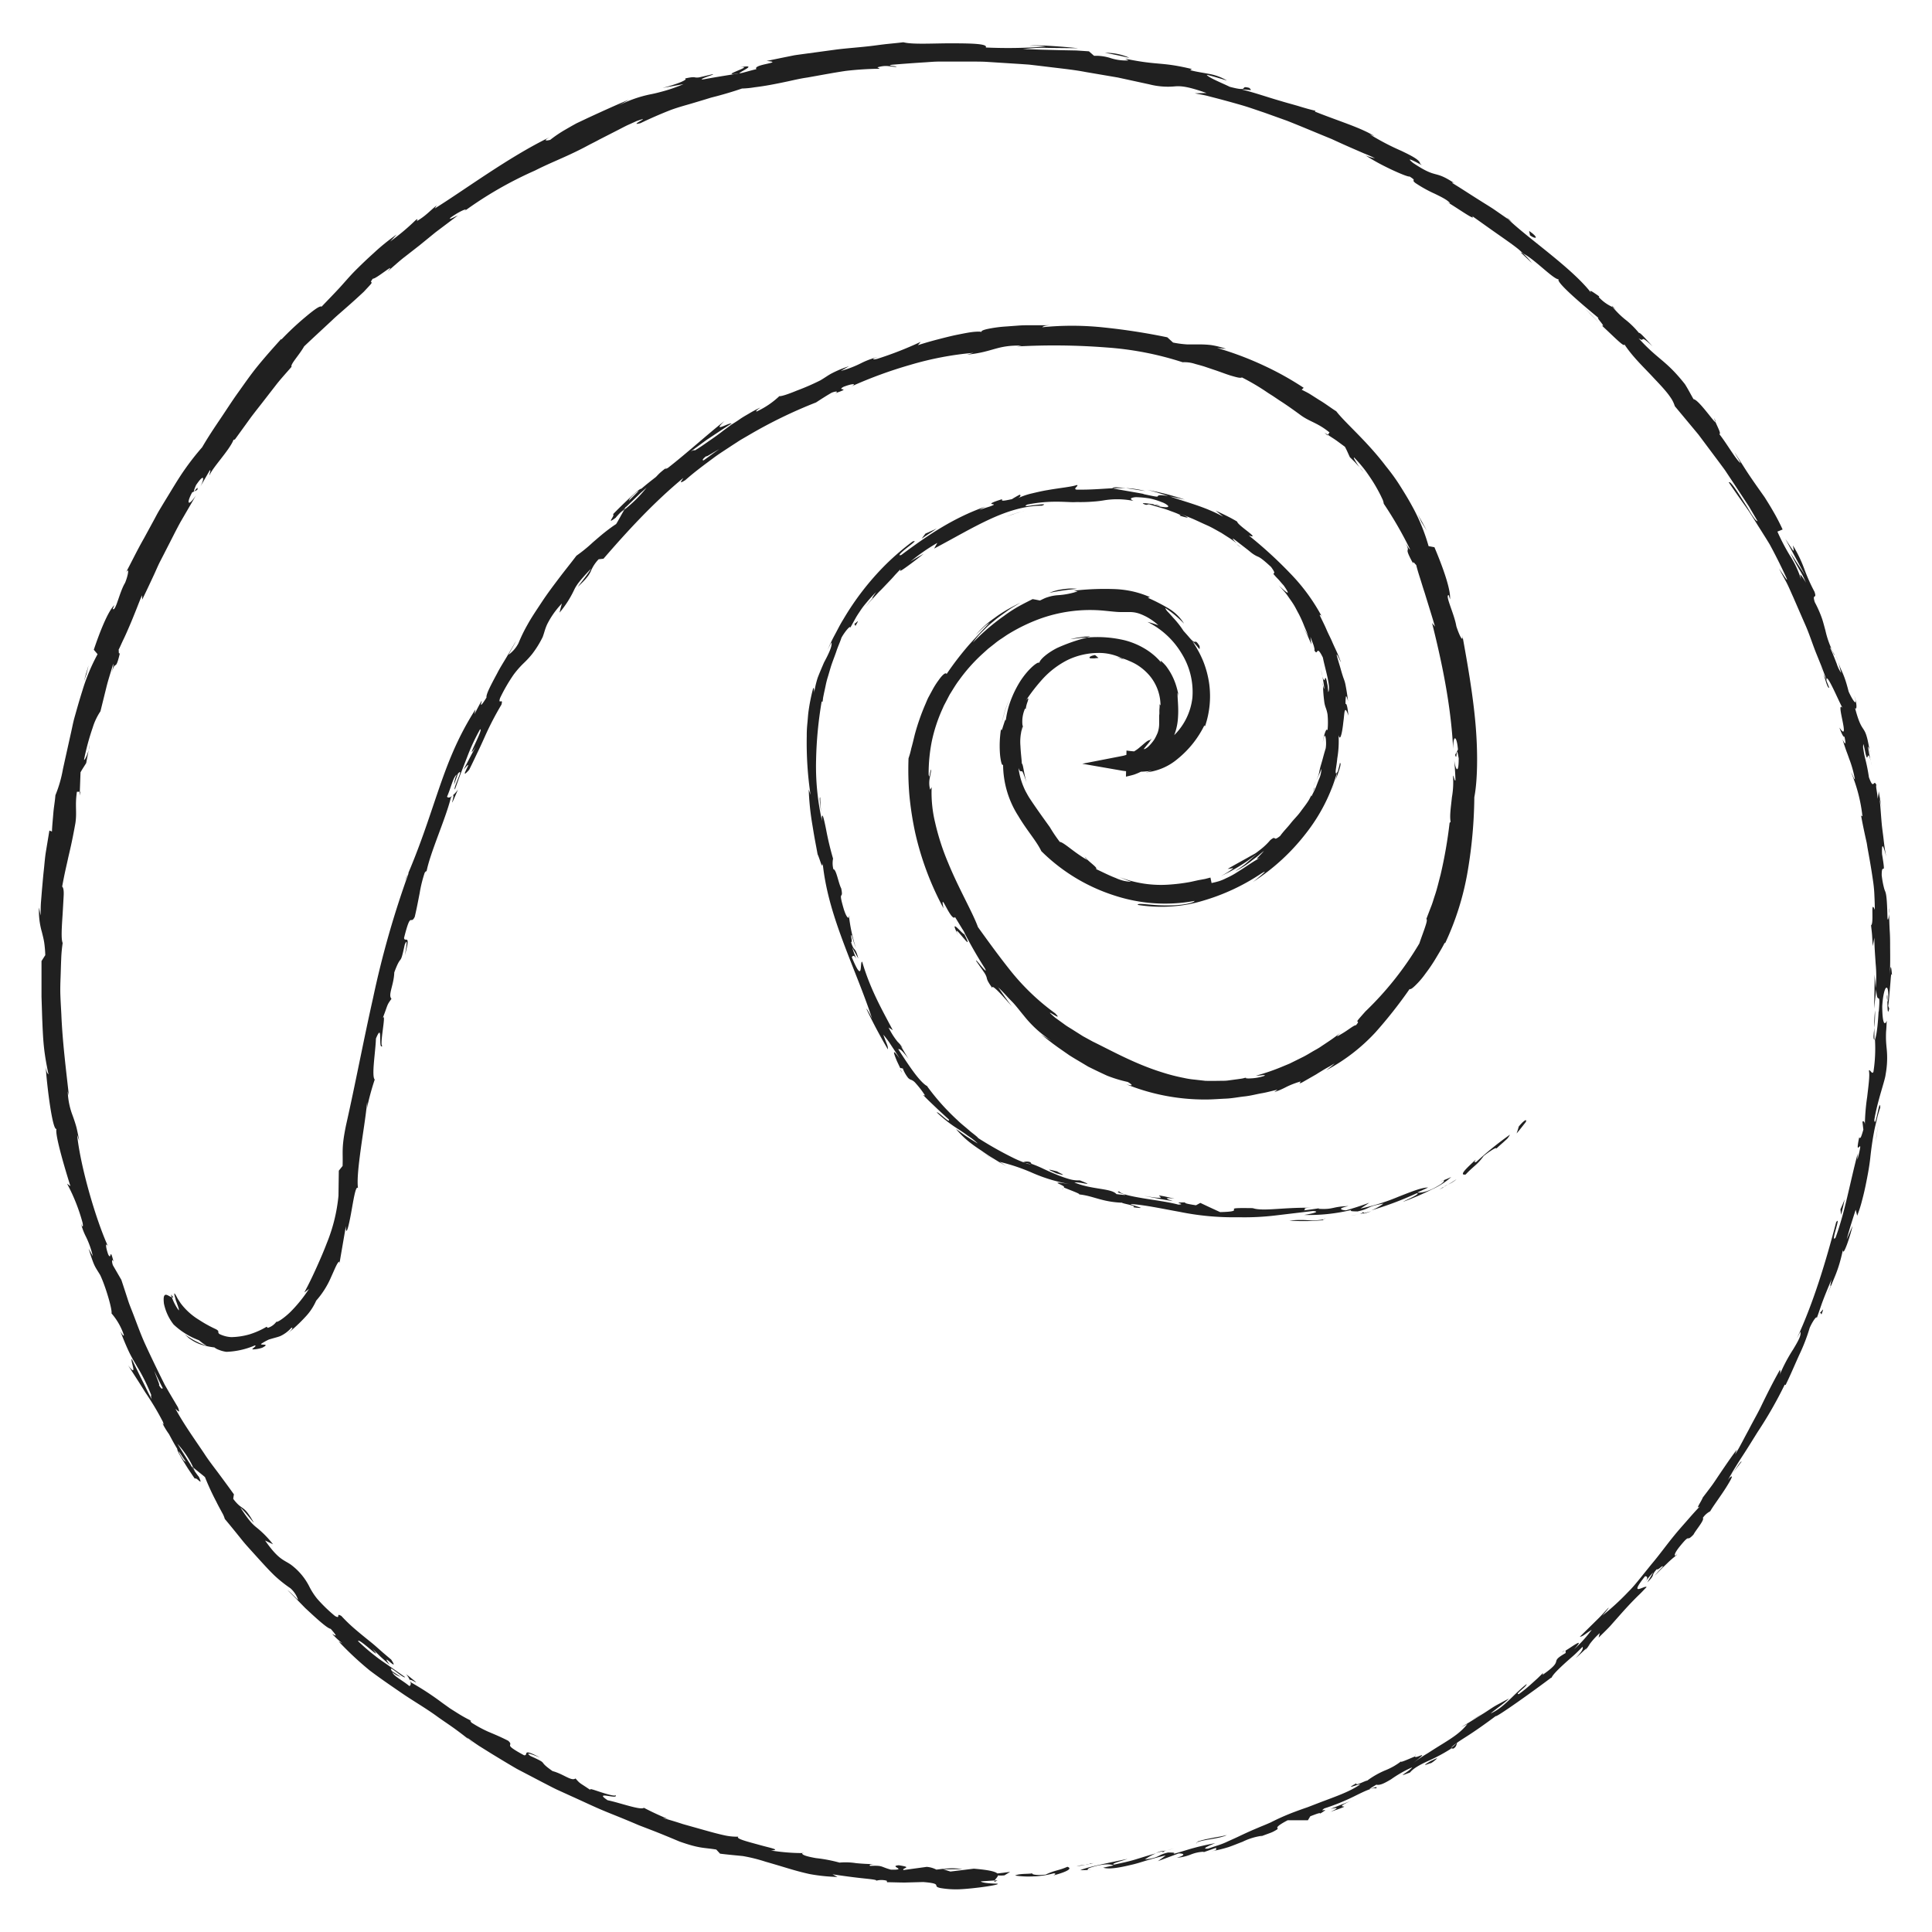 <svg id="Layer_1" data-name="Layer 1" xmlns="http://www.w3.org/2000/svg" viewBox="0 0 512 512"><defs><style>.cls-1{fill:#202020;}</style></defs><path class="cls-1" d="M264.31,496.49c-.79.24-.32.73,1.87.5l1.52-.92Z"/><path class="cls-1" d="M279.19,497c2.55-.68,5.43-1.71,3.68-2.28-2.45,1.07-3.1.81-5.76,2.06-2.19.26-3.86,0-3.51-.35-.77.26-3.43,0-4.58.61a24.11,24.11,0,0,0,4.83.22c.87,0,1.77-.12,2.68-.24s1.84-.35,2.77-.58C280.13,496.55,279.36,496.85,279.19,497Z"/><path class="cls-1" d="M459.32,390.22l-.86,1.12A12.79,12.79,0,0,0,459.32,390.22Z"/><path class="cls-1" d="M500.09,263.72a3.49,3.49,0,0,0,.11,1.51C500.19,264.28,500.17,263.5,500.09,263.72Z"/><path class="cls-1" d="M500.64,240.67c0,.5,0,.92,0,1.37A4.67,4.67,0,0,0,500.64,240.67Z"/><path class="cls-1" d="M459.32,390.22l2.2-2.85C461.43,387,460.33,388.8,459.32,390.22Z"/><path class="cls-1" d="M308.16,490.45a14.15,14.15,0,0,0-1.84.61l1.75-.46A.4.4,0,0,1,308.16,490.45Z"/><path class="cls-1" d="M421.38,435.71l-.81.74a8.88,8.88,0,0,0-.44.87Z"/><path class="cls-1" d="M385.18,463.39c.89-.51.82-1.3,1-1.77a6,6,0,0,1-1.65,1.6C384.58,463.34,384.78,463.4,385.18,463.39Z"/><path class="cls-1" d="M318.66,490.82l-1.21.43Z"/><path class="cls-1" d="M444,412.19a.8.8,0,0,0,.45-.16C444.4,412,444.24,412,444,412.19Z"/><path class="cls-1" d="M212.71,491s0,.08,0,.12C213,491.11,213.05,491.08,212.71,491Z"/><path class="cls-1" d="M264.38,498.34l-.73,0a.79.79,0,0,0-.15.39Z"/><path class="cls-1" d="M495.4,198.7l0,.19C495.74,200,495.59,199.34,495.4,198.7Z"/><path class="cls-1" d="M196.13,17.84c4.4-.52-6.7,2.62-.14,1.6C195.32,19.33,201.53,16.82,196.13,17.84Z"/><path class="cls-1" d="M309.32,490.29l1.79-.39C310.29,490.05,309.74,490.17,309.32,490.29Z"/><path class="cls-1" d="M196,19.44h0l.67-.11Z"/><path class="cls-1" d="M454.28,110.81a3.79,3.79,0,0,0,.35,1C454.67,111.72,454.61,111.49,454.28,110.81Z"/><path class="cls-1" d="M487.08,175.24l-.54-1.71C486.73,174.22,486.91,174.77,487.08,175.24Z"/><path class="cls-1" d="M429,82.92A15,15,0,0,0,427.16,81a2.55,2.55,0,0,0,.23.34A7.52,7.52,0,0,1,429,82.92Z"/><path class="cls-1" d="M399.24,57.59c.14.17.33.36.5.54l1,.7Z"/><path class="cls-1" d="M107.64,443.67a7.35,7.35,0,0,1,1,1.61C108.47,444.51,113,447.91,107.64,443.67Z"/><path class="cls-1" d="M308.26,490.83a2,2,0,0,1,1.06-.54l-1.25.31C308,490.72,308,490.82,308.26,490.83Z"/><path class="cls-1" d="M424,85.76l-4.27-4.33C420.87,82.67,422.42,84.24,424,85.76Z"/><path class="cls-1" d="M23.75,197.39l-.25,1.38A6.34,6.34,0,0,0,23.75,197.39Z"/><path class="cls-1" d="M406,69.72a24.18,24.18,0,0,0-2.36-2.54,4.06,4.06,0,0,0-.66-.3Z"/><path class="cls-1" d="M108.63,445.29s0,0,0,0S108.62,445.28,108.63,445.29Z"/><path class="cls-1" d="M143.08,465.76c-5.1-2.72-2.84-.48-4.19-.59-6.1-3.31-2.42-2.23-4.2-3.84-1.92-1-3.7-1.73-5.35-2.43a32.9,32.9,0,0,1-4.42-2.41c-.12-.26-.61-.65.1-.4a36.38,36.38,0,0,1-3.63-2l-2.08-1.31-2.1-1.5a74.8,74.8,0,0,0-8.18-5.36,2.06,2.06,0,0,1-.4-.62c.39.91.21,1.37-.14,1.52-2-1.63-4.15-2.61-4.53-3.7a5.86,5.86,0,0,0,2.19,1.25l-2.3-1.52c-1.37-2.23,3.1,2.12,3.5,1.61-2.16-1.56-4.56-3.18-6.81-4.77a58.07,58.07,0,0,1-5.63-4.75c-.07-1.2,7.33,6.15,3.75,1.95l2.26,2.22,2.36,2.11c-2.9-4.06,2.92,2.48.39-1.41L101.53,438l-1.71-1.51c-1-.9-1.95-1.63-2.85-2.36s-1.79-1.46-2.84-2.36a41.45,41.45,0,0,1-3.65-3.51c-1.66-1,0,.94-1.7,0a39.88,39.88,0,0,1-4.72-4.57,18,18,0,0,1-2-3.06,16.49,16.49,0,0,0-5-6c-1.9-1.3-3.25-1.29-6.81-6.38l2.1,1a26.41,26.41,0,0,0-4.49-4.55c-.94-.78-1.86-1.65-4.17-5.2,1.22,1,4.09,4.84,3.45,3.8-2.71-4.79-2.78-2.73-5.33-6.08q.07-.59.18-1.2c-1.24-1.74-2.54-3.5-3.87-5.3s-2.76-3.59-4-5.52c-2.57-3.83-5.35-7.69-7.63-11.86.47.34,1.49,1.62.64-.44Q46,371,44.82,369l-1.15-2-1.05-2.1c-1.38-2.81-2.76-5.67-4.08-8.54s-2.35-5.86-3.47-8.72c-.28-.72-.57-1.43-.83-2.14s-.47-1.44-.71-2.15c-.46-1.42-.92-2.82-1.37-4.18l-2.24-3.87c-.35-1-.28-1.91.18-.9-1.1-4.36-.51-.07-1.44-2-.83-2.42-.63-3.35.07-1.88-3.33-7.23-7.43-21.41-8.29-29.77l.55,1.55c-.13-.8-.29-1.51-.42-2.15s-.26-1.22-.41-1.75c-.29-1-.6-1.91-.91-2.76a19.69,19.69,0,0,1-1.3-6.41l.31,1.13c-.78-7-1.71-14.43-2-21.46-.09-1.75-.2-3.48-.26-5.17s0-3.35.06-4.95.09-3.15.16-4.64a37.24,37.24,0,0,1,.39-4.25c-.48-1-.22-4.53,0-7.88.1-1.67.19-3.31.26-4.59s-.05-2.2-.4-2.46c.74-4,1.12-5.4,1.51-7.22s1-4,2-9.59c.45-3-.15-4.6.4-8.32l.77,0,.19-5.16c.45-.82,1-1.63,1.5-2.44l.65-3.45c-.38,1.35-1.05,2.81-1.22,2.55a64.54,64.54,0,0,1,2.29-8.48,16.41,16.41,0,0,1,2.06-4.35l1.56-6.31c.51-2.1,1.21-4.15,1.81-6.24.2.38-.43,2.46-.82,4.14,1.58-6.78,1.19-.91,2.63-7.12-.44.74-.27-.6-.37-.79.39-.7.77-1.67,1.3-2.75s1.07-2.34,1.64-3.66,1.12-2.7,1.67-4.07,1.05-2.73,1.6-3.94l.05,1.14q1.57-3.24,3.16-6.68c.53-1.14,1-2.3,1.6-3.46s1.18-2.29,1.77-3.45c1.2-2.31,2.36-4.69,3.63-7l4.07-7c-2.19,3.2-2.53,2-1-.81l1.35-.67c.62-2-2,2.69-.33-1.25,2.27-3.36,2.26-1.78,1.21.29l2.46-4.25c.37-.11-.16.92-.07,1.34.72-2,5.27-6.64,6.35-9.41l.36-.08,4.18-5.78c1.26-1.69,2.46-3.16,3.57-4.61l3.35-4.32c1.16-1.46,2.48-2.9,3.92-4.56-.41-.6,2-3.06,3.33-5.41,2.35-2.24,4.88-4.55,7.5-7,.64-.62,1.32-1.22,2-1.81l2.09-1.83c1.4-1.23,2.82-2.52,4.24-3.85.93-1,1.48-1.58,1.77-1.92s.32-.47.28-.54-.47,0,.34-1c.73.22,6.65-4.84,3.86-1.88,1.78-1.51,3.18-2.82,4.57-3.88L111.2,65l4.21-3.43,5.92-4.46c-1.21.52-2.47,1.25-2,.64,1.72-1.31,4.19-2.56,4.11-2.13L123,56A101.46,101.46,0,0,1,141.77,45.2c3.27-1.67,6.6-3,9.6-4.42,1.5-.7,2.93-1.41,4.26-2.13s2.63-1.31,3.77-2l-.51.3,4.89-2.5c.82-.42,1.63-.85,2.45-1.25l2.51-1.13c4.77-1.67-2.66,1.52,1,.57,2.67-1.29,5.11-2.34,7.39-3.25s4.5-1.46,6.62-2.1l3.13-.94,1.56-.48,1.59-.41c2.12-.57,4.29-1.21,6.6-2a23.43,23.43,0,0,0,3.35-.33c1.26-.15,2.66-.36,4.14-.63s3.06-.59,4.69-.94,3.32-.76,5.05-1c3.44-.6,7-1.29,10.28-1.77a83.73,83.73,0,0,1,9-.57l-.62-.38c2.57-.72,3.18-.12,5.12-.11-.3-.33-2.88-.23-1.27-.57q4.16-.35,8.4-.62c1.41-.08,2.82-.23,4.24-.22l4.28,0h4.29c1.44,0,2.88,0,4.31.1l8.64.55,2.16.15,2.16.25,4.31.52c2.87.35,5.74.65,8.58,1.2l8.5,1.45,8.37,1.82a19.85,19.85,0,0,0,6.85.52c1.52-.1,3.3,0,8.28,1.77l-3.12.08c1,.2,2.08.39,3.11.62l3.08.8c2.05.54,4.11,1.11,6.16,1.7s4.07,1.33,6.1,2L341.07,32c4,1.58,7.91,3.25,11.83,4.84q2.88,1.34,5.76,2.59l2.88,1.25c1,.4,1.91.8,2.84,1.25a9.75,9.75,0,0,1-2.54-.78c.73.49,1.8,1.13,3,1.8s2.54,1.34,3.8,1.94c2.52,1.19,4.75,2.06,4.89,1.87,2.18,1.36.29.69,1.53,1.71a34.66,34.66,0,0,0,5.18,2.88c1.79.87,3.4,1.67,4,2.46.21.26-.91-.39-1.48-.68,2.06,1,8.8,5.9,7.37,4.12,2.53,1.79,4.93,3.52,7.23,5.12,1.15.81,2.27,1.59,3.34,2.37.53.39,1.05.78,1.55,1.18s.95.84,1.4,1.27c3,1.45,8.05,6.9,9.45,6.84-1.09.59,7.57,7.81,10.62,10.31-1.18-.67,2.18,2.64.75,1.9,3.26,3,6.11,6,6,5,2.3,3.49,5.36,6.28,7.85,9,1.27,1.34,2.47,2.6,3.45,3.82a18.77,18.77,0,0,1,1.28,1.79,8.57,8.57,0,0,1,.8,1.8l6.26,7.52,5.68,7.6c.46.63.93,1.24,1.38,1.88l1.28,1.93,2.54,3.83,2.5,3.8,2.28,3.89c-.3.05-.85-.65-1.53-1.71-.34-.52-.71-1.14-1.09-1.8l-1.27-2c-1.71-2.69-3.37-5.27-3.73-4.74,1.59,2.34,3.05,4.42,4.44,6.36s2.51,3.88,3.72,5.76l1.79,2.85.9,1.47.83,1.55c1.1,2.1,2.23,4.36,3.42,6.92s-1.18-1.28-1.79-2.07l2,3.72c.64,1.24,1.16,2.52,1.73,3.76,1.1,2.52,2.17,5,3.24,7.43s1.86,4.95,2.81,7.35l1.45,3.58c.45,1.19.9,2.38,1.34,3.56a8.24,8.24,0,0,1-.94-1.94c.64,1.88,1.25,4.45,1.67,4.08l-.72-1.81c-.28-3.27,3.91,7.07,4.37,7.32-2.28-2.86,2.23,9.78-.95,5.07.43,1.24,1.09,2.76,1.34,2.39.41,1.9.37,2.54-.51.74.52,1.7.91,2.82,1.22,3.63s.47,1.35.67,1.85a29.35,29.35,0,0,1,1.39,5.1c-.25,0-.61-1.23-1-1.82a42.25,42.25,0,0,1,3,11.66c-.2-.3-.29.36-.54-1.25.39,2.31.83,4.44,1.28,6.5.11.51.22,1,.34,1.53s.17,1,.26,1.53l.54,3c.35,2,.69,4.1,1,6.3a33.71,33.71,0,0,1,.29,3.43c.06,1.19.1,2.42.11,3.71-1.25-3-.14,3.53-1,4.11.09.92.22,1.83.28,2.75l.16,2.76.44-2.23c0,2.43.2,4.71.34,6.91a32.74,32.74,0,0,1,0,6.41l-.12-1.81-.2-1.8c.07,1.51,0,3,0,4.54l-.1,4.55.57-5.13c.27,4.93,1.2-.5.67,6-.06-1.32-.15,4.89-1,7.37v0a40.32,40.32,0,0,1-.41,8.5c-.38.89-.95-.87-1.2-.29.28,1.22-.12,4-.46,6.95a55.69,55.69,0,0,0-.61,7.44c0-1-.48-1.15-.64-.85l.24,2.07c-.63,2.18-.79,2.48-1.1,2.05-1.41,6.62,1.57-1.89-.47,5.91a14.59,14.59,0,0,1,.08-1.66C490.23,313.5,489,321,486.44,328c-1.53,1.81,1.64-6.27.16-4.1-2.7,10.3-6,21.33-10.39,30.73l.91-1.7c.31.92-.67,2.6-1.92,4.68a43,43,0,0,0-3.67,7c.53-1.18.11-1.83.09-1.45-1.74,3.09-3.37,6.31-5.14,10-.92,1.82-2,3.7-3.05,5.75-.55,1-1.12,2.08-1.7,3.18l-.91,1.68c-.32.56-.67,1.12-1,1.7l.45-1.29c-1.28,1.66-2.83,3.93-4.39,6.24-.79,1.15-1.54,2.34-2.34,3.42s-1.57,2.08-2.27,3c-.51,1.28-2.09,3.33-.76,2.36-1.23,1.25-2.36,2.56-3.48,3.84s-2.25,2.54-3.3,3.83c-2.11,2.57-4,5.23-6.1,7.7l-3,3.72c-1,1.23-2,2.46-3.13,3.57a67.36,67.36,0,0,1-6.89,6.32c1-1.06,2.25-2.73,1.43-1.89l-1.78,1.93c-.6.64-1.24,1.24-1.86,1.86l-3.75,3.69c1-.14,1.25-.68,3.18-1.86a35.14,35.14,0,0,1-4.67,5.16c1.61-1.76,1.45-1.92.67-1.5s-2.17,1.42-3.08,1.94c.38-.09,0,.51.22.53-4.88,2.77.05,1.48-6.16,5.81l.12-.5-1.5,1.46-1.54,1.39a39.73,39.73,0,0,1-3.34,2.73c-1.4.23,2.2-2.07,2-2.62-3.37,2.59-5.89,6.19-9.52,7.78,1.39-1.18,3.55-2.65,4.85-3.93-1,.47-1.68.87-2.29,1.19s-1.1.59-1.54.85c-.89.54-1.62,1.07-2.94,1.9l.26-.16c-2,1.25-4.06,2.56-6.13,3.76.56-.25,1.1-.54,1.64-.83-1.72,2.22-4,3.66-6.53,5.24-1.25.77-2.55,1.58-3.9,2.46a39,39,0,0,0-4.24,2.89c5.58-4.34.7-1.11.8-2-1.71.71-4.25,1.85-3.66,1.28a17.49,17.49,0,0,1-4.05,2.34,22.6,22.6,0,0,0-5,2.82c-.3-.13-3.25,1.58-2.83.68-3.85,2.12,1.11-.07.91.37-2.82,1.95-6.64,3.21-10.71,4.77l-3.11,1.2c-1.07.37-2.16.75-3.25,1.16a61.57,61.57,0,0,0-6.58,2.89c-1,.44-1.84.79-2.64,1.11l-2.19.93c-1.34.59-2.46,1.11-3.57,1.64s-2.2,1-3.48,1.59-2.78,1-4.65,1.64c-2.66.31,1.86-1.42,1.86-1.42-2.11.38-3.93.79-5.7,1.27s-3.49,1.07-5.44,1.59c.75-.38-.11-.38-1.37-.39-3.13.73-1.91,1.31-6.15,1.85a15.47,15.47,0,0,1,2.95-1.63c-1.83.5-3.63,1.07-5.46,1.63s-3.71.94-5.64,1.36c-1.09-.25,2.24-1,3.55-1.51-4.31.89-11.2,2.26-12.49,3l2.85-.08c-1.6.21-.9-.46.26-.75,3.66-1.13,5.42-.64,5.67-.44l-2.74.6c1.53.48,4.31,0,7.4-.75,1.55-.33,3.14-.89,4.71-1.34s3.09-.87,4.48-1.15l-2.09,1.51,5.49-2.05c.63,0,1.18.07,1.24.26s-.36.51-1.71.87a11,11,0,0,0,2.31-.38,12.73,12.73,0,0,0,1.36-.45,10.36,10.36,0,0,1,3.25-.74c.39,0,.24.08-.1.21l3.76-1.32c-.69.41.84.54-1.56,1a36.4,36.4,0,0,0,4.72-1.14c1.38-.48,2.6-1,3.68-1.4a16.69,16.69,0,0,1,5.2-1.59l-.55.24c1.16-.43,2-.74,2.71-1s1.1-.51,1.4-.68c.59-.33.6-.45.52-.56s-.61-.4,2.69-2.12h5.35l.63-1.05c1-.37,2.82-1.13,2.6-.7,3.29-2-.72-.05,1.11-1.38a57,57,0,0,0,8.1-3.29c2.61-1.3,4.81-2.34,5.58-2,1.32-1.3-4.41,1.68.11-1,1,.25,2.3-.47,3.93-1.44a32,32,0,0,1,5.56-3.16c-.87,1.26-4.78,3-.55,1.36.92-1.16,2.85-2.17,5-3.14a45.63,45.63,0,0,0,5.89-3.18c-.16-.44,1.54-1.6,3.94-3.12s5.34-3.6,7.88-5.51c-.09.57,10-6.62,14.74-10.21l0,.23c.15-.73,1.42-2,3.06-3.54.82-.76,1.73-1.56,2.65-2.36s1.76-1.68,2.55-2.46c.23.52-.18,1.25-1.83,3,1.06-.91,2.06-1.89,3.09-2.84a21.16,21.16,0,0,1,3.3-3.81l-.3,1.21c1-1,2-1.94,3-3l2.92-3.3c1-1.12,2.05-2.27,3.18-3.44.57-.58,1.15-1.17,1.77-1.76s1.19-1.25,1.83-1.88c-.21-.73-5.08,3-.39-2.89.44,0,1.07.21-.14,1.79a18.94,18.94,0,0,1,2.3-2.8l-1.58,2.65c2.36-2.27.77-1.6,2.54-3.51.34.37,1.55-1.21,1.6-.67a24.56,24.56,0,0,0-2.19,2.44c1-1.07,2.17-2.22,3.2-3.19a27.71,27.71,0,0,1,2.41-2.13c-.38,0-.51-.43.79-2.14,3.48-4.36,1.66-1.11,3.91-3.49.63-1.23,3-3.9,2.47-4.42a5.37,5.37,0,0,1,1.95-1.74c.71-1.28,2.75-4,4.13-6.18s2.27-3.83,1-2.69l-.45.59.24-.41,0,0,0,0c1.15-2.07,2.42-4.11,3.75-6.14s2.6-4.12,3.9-6.19a109.43,109.43,0,0,0,7.18-12.55l.22.12c1.24-2.5,2.44-5.39,3.63-8a48.85,48.85,0,0,0,2.75-7.12c.63-1.52,1.9-3.43,1.9-2.66.73-2,1.08-3.16,1.58-4.49s1.12-2.88,2.34-5.73c-1,4.21.86-1.27-1.19,4.27,2-5.17,2.91-6.23,4.19-12.1,0,2.15,2-3.78,2.56-6.38l-1.56,3.61c.77-2.88,1.58-5.35,2.39-7.87l.39,1.59a31.78,31.78,0,0,0,1.28-4c.36-1.32.66-2.62.93-3.89.52-2.56,1-5,1.26-7.42s.58-4.7,1-6.91c.2-1.12.48-2.2.74-3.28a30.19,30.19,0,0,1,.91-3.18c-.15-3.08-1.29,6.08-1.58,3.29.85-5.16,2.84-10.42,3-12.06a24,24,0,0,0,.26-7c-.08-.87-.17-1.75-.17-2.88,0-.57,0-1.19.07-1.91s.07-1.53.15-2.47c-.34.94-1.16,1.79-1.21-3.81.33-5.21,1.52-6.39,1.62-3.07,0,1.26-.15,1.86-.25,1.8,0,1.7.07,3.94.48,1.87l-.27-.69c.21-1.3.38-3.76.55-5.68s.19-3.3.46-2.45c-.32-4-.5-1.7-.63,1.24.18-3.37.16-6,.13-8.67,0-1.33,0-2.67-.09-4.1s-.14-3-.17-4.71c-.1,1.11-.38,2.14-.44,1-.12-5.09-.33-6.2-.57-6.89a6.57,6.57,0,0,1-.39-1.17,23.91,23.91,0,0,1-.57-3.21c0-3.93,1.23,1.29.09-5.57-.16-4.25.68-1,1.11.66-.32-1.56-.53-3.07-.69-4.53s-.38-2.84-.5-4.15c-.24-2.61-.35-4.92-.58-6.72l.77,3.27c-.48-2-.69-3.58-1-5.22,0,.65-.16,1.32-.25,2-.09-1-.24-1.88-.34-2.53s-.12-1.06,0-1.06c-.81-1.91-.65,1.69-2-2.11a46.79,46.79,0,0,0-1-5,23,23,0,0,1-.45-2.34,2.84,2.84,0,0,1,0-1.44c.25,1,.41,1.74.51,2.28a7.07,7.07,0,0,0,.29,1.06c.14.39.22.21.3,0,.16-.44.34-1,1.13,2.36a45.81,45.81,0,0,1-1-4.85c0-.3.24.23.39.75-1.29-7.81-1.78-3.3-3.85-11.17.34.44.42-.08.36-.86a10.38,10.38,0,0,0-.58-2.44c1,3.14-.23,1.71-1.48-1.06-1.26-5.07-2-5.32-2.77-7.93l.8,3a8.91,8.91,0,0,1-1.18-2.43c-.45-1.15-1-2.59-1.74-4.27.22-.41,1.38,3,1.07,1.74a24.58,24.58,0,0,1-2.34-6.35c-.34-1.19-.63-2.47-1.11-3.71a30.93,30.93,0,0,0-1.7-3.74c-.77-2.51.66-.56-.07-2.75a47.41,47.41,0,0,1-2.71-6.06,35.28,35.28,0,0,0-3-6.21c.32,2,.59,2.21-2-1.71l5.2,9.6-3.87-5.9c.72,1.48,1.57,3,2.34,4.36a23.77,23.77,0,0,1,1.78,3.54,12.76,12.76,0,0,0-1.44-2.14c-.13-.08,0,.38.12,1.19a25.18,25.18,0,0,0-2.86-6.14,55.12,55.12,0,0,1-3.39-6.47l1.38-.56a54.66,54.66,0,0,0-2.6-5c-.46-.8-.93-1.58-1.42-2.36l-.73-1.17-.81-1.15c-1.1-1.55-2.23-3.15-3.41-4.91s-2.36-3.73-3.77-5.84c.54,1,1.13,1.86,1.61,2.85-1.2-.84-3.61-5.13-5.65-7.71.57,0-.44-1.83-1-3.16-.19.35-4.49-6-5.83-6.08-.76-1.32-1.46-2.7-2.29-4-5.11-6.45-7-6.33-12.27-12.15,2,1.38-.18-1.49,3.7,2.13-1.79-1.94-3.33-3.74-3.61-3.54A23,23,0,0,0,431.12,85a22.78,22.78,0,0,1-3.73-3.61,11.19,11.19,0,0,1-3.64-2.59c-.16-.3.17-.17.17-.17s-.95-.68-1.65-1.14-1.19-.68-.42.37c-4.92-6.6-17-14.75-22.11-19.72l-3.68-2.55c-1.27-.86-2.62-1.66-3.92-2.49-2.63-1.64-5.15-3.33-7.38-4.66.36,0,.14-.2,1,.34-6-4.05-4.5-1.07-11.28-5.6-1.65-1.33-.64-.92.51-.36s2.4,1.37,1.36.57c-.06-1-2.3-2.12-5-3.42A66.07,66.07,0,0,1,363,35.6l1.25.49c-3.6-2.27-9.52-4-15.87-6.55,0,0,.37,0,.13-.21-1.16-.26-2.56-.65-4.09-1.12s-3.24-.9-5-1.44c-3.5-1-7.13-2.29-10.35-3.05,2.16,0,3,.54,2-.43-2.86-.77.51,1.23-5.18-.29-1.74-.87-5.71-2.45-6.1-3.18,1.81.42,3.58,1,5.37,1.52a14,14,0,0,0-4.76-1.76c-1.79-.34-3.61-.59-5-1l.46-.29c-8.35-2-8.71-.87-17.69-2.74l.88.47a13.43,13.43,0,0,1-4.56-.57,12.77,12.77,0,0,0-4.55-.66l-1.36-1.19-3.3-.22-4.5-.09-5-.13c-1.66-.06-3.29-.15-4.77-.13a41.75,41.75,0,0,1,7-.33l7.7.08c-3.27-.36-11.15-1-12.88-.65a23.6,23.6,0,0,1,4.29.21,130.1,130.1,0,0,1-15.88.25c.6-1-3.66-1.09-8.67-1.11s-10.74.37-13.17-.28c-1.44.18-2.89.31-4.33.46s-2.88.37-4.33.54c-2.89.34-5.83.54-8.81.89l-9.14,1.24c-.78.11-1.58.21-2.37.34l-2.38.48c-1.6.32-3.22.67-4.88,1,5,.45-3.86.86-2.7,2.18-1.53.35-2.56.68-3.27.85a5.63,5.63,0,0,1-1.21.24c-3.13.53-6.29,1-9.44,1.59-1.14.14-.45-.18.48-.54s2.13-.7,1.94-.83l-3.35.79a3.46,3.46,0,0,1-1.2.11c-.47-.06-.67-.24-2.92.27,1.06.24-2,1.48-5.88,2.49l5.51-1a39.87,39.87,0,0,1-5.21,1.84c-1.34.37-2.36.63-3.4.83a32.75,32.75,0,0,0-8.58,3l2.71-1.54c-2.33.94-6.54,2.83-10.73,4.77l-3.09,1.46c-1,.54-1.92,1.07-2.8,1.58a33.79,33.79,0,0,0-4.2,2.82c-.86.23-2.1.38-.18-.69-10.8,5.23-22.57,14-30.44,18.89l.53-.82c-1.76,1.38-2.83,2.72-5.24,4.14,0-.21.5-.84-.34-.24A58.18,58.18,0,0,1,103.39,64l1.74-1.86A54.75,54.75,0,0,0,99,67.1c-1.77,1.59-3.34,3.1-4.84,4.6s-2.82,3.1-4.27,4.67-3,3.15-4.68,4.91c-.37-.4-2.22,1-4.4,2.84A76.44,76.44,0,0,0,74.55,90V89.8c-2.28,2.52-4.36,4.87-6.26,7.2s-3.51,4.69-5.17,7-3.14,4.65-4.73,7-3.24,4.82-4.82,7.53a70.27,70.27,0,0,0-4.69,6c-1.75,2.49-3.48,5.48-5.37,8.54l-1.4,2.33c-.46.79-.88,1.61-1.32,2.42l-2.63,4.83c-1.81,3.16-3.32,6.33-4.81,9.1,1-1.65.64.65-.2,2.7-1.54,2.54-2.49,7.76-3.27,6.92l.41-1c-1.72,1.68-3.93,7.33-5.43,11.82l1,1.18a50.72,50.72,0,0,0-4,9.57c-.56,1.77-1.1,3.59-1.61,5.41-.25.91-.53,1.82-.75,2.73s-.4,1.83-.6,2.73c-.8,3.6-1.56,7-2.22,10a33.44,33.44,0,0,1-2,6.95c-.1,1.5-.42,3.14-.55,4.8s-.31,3.32-.36,4.8l-.68-.26c-.33,2-.63,3.82-.91,5.51s-.38,3.29-.57,5-.32,3.39-.5,5.34c-.08,1-.16,2-.25,3.1s-.07,2.29-.1,3.57l-.42-2.12A20,20,0,0,0,11.1,247c.22.89.45,1.76.61,2.74a29.47,29.47,0,0,1,.29,3.38L11,254.69c0,2.51,0,5,0,7.55l0,1.89.06,1.89.12,3.77c.11,2.52.19,5,.45,7.53s.71,4.95,1.22,7.39c-.17-.14-.51-.4-.73-2,.27,4.73,1.92,18.24,3,16.29-1,.3,1.91,10.18,3.54,15.33l-.89-.65A48.66,48.66,0,0,1,21.87,324c.31,1.47-.19,1.43-.54-.55a13.42,13.42,0,0,0,.74,2.72,17.45,17.45,0,0,0,.74,1.64,22.88,22.88,0,0,1,1.78,5.09l-1.11-2c1.55,4.93,1.56,4.5,3.07,7,1.41,2.93,3.26,9.22,3,10.16a17,17,0,0,1,3.28,5.75c-.06.47-.64-.48-.92-1,.75,2,1.49,3.77,2.21,5.31s1.54,2.84,2.25,4.09a51,51,0,0,1,3.72,7.51c-.14.22,0,.61.12,1.07-.86-1.49-1.54-3-2.19-4.3S36.78,364,36.31,363c-1-2-1.49-3.1-1.35-2.88-.58.27,1.78,5.32-1,1.73,1.21,1.91,2.9,4.46,4.55,7.15a72.35,72.35,0,0,1,4.68,7.83,3.08,3.08,0,0,1,.16.74l-.34-.46a20.23,20.23,0,0,0,1.77,2.94c.82,1.52,1.33,2.5,2.2,3.92-.06.41.73,1.81,1.7,3.39.5.79,1,1.64,1.54,2.43s1,1.5,1.42,2.08c.45-.58,2.42,2.47,1-.65.21.39-.38-.37-1.42-1.89-.24-.34-.51-.75-.69-1l.16.12c-1-1.53-2.24-3.54-3.67-5.82a24.29,24.29,0,0,1,4.19,6.26c1.13,1,2.44,1.95,3.11,2.56a66.88,66.88,0,0,0,3,6.5c.54,1.11,1.1,2.1,1.52,2.89a7.07,7.07,0,0,1,.73,1.69c1.36,1.62,2.82,3.42,4.29,5.25.72.92,1.51,1.82,2.3,2.69l2.35,2.6c1.55,1.7,3,3.31,4.45,4.67a34.79,34.79,0,0,0,4,3.16A7,7,0,0,1,79,424c-1-.92-2.14-2.14-2.79-2.57.88.83,1.93,1.89,3,3l1.68,1.72,1.75,1.62c2.29,2.1,4.3,3.82,5,3.89,2,2.26,1.26,1.82.75,1.53-.25-.15-.43-.26-.18,0a24.26,24.26,0,0,0,2.51,2.32l-1-.54a84.72,84.72,0,0,0,8.3,7.75c2.84,2.14,5.65,4.05,8.49,6s5.87,3.69,8.93,5.86c1.51,1.12,3.14,2.17,4.8,3.36s3.36,2.5,5.12,3.95a7.94,7.94,0,0,1-1.61-1.45c1,.74,2.1,1.51,3.18,2.23l3.32,2.07c2.23,1.36,4.48,2.73,6.76,4.05l7,3.66c1.18.6,2.34,1.23,3.54,1.8l3.62,1.65c2.42,1.08,4.81,2.22,7.22,3.28s4.88,2,7.29,3c1.21.5,2.4,1,3.61,1.52l3.64,1.4c2.41.94,4.79,1.93,7.14,2.92,5.47,1.93,6.26,1.55,9.75,2.13l1,1.09c2,.26,4.06.43,6.08.64a42.9,42.9,0,0,1,5.91,1.47c1.88.54,3.73,1.09,5.65,1.67s3.92,1.15,6.12,1.63a47.9,47.9,0,0,0,7.36.76l-1.31-.7c1.92.3,5,.73,7.47,1s4.44.44,4.09.7a5.3,5.3,0,0,1,2.8,0l.09.4c1.6,0,3.19.09,4.79.08l4.79-.13c3.68.29,3.39.67,3.51,1.05.06.18.23.37,1.06.54a24.48,24.48,0,0,0,5.05.33c4-.18,11.46-1.25,9.93-1.5-1.62,0-4.14-.21-4.27-.6l3.66-.24c.64-1.17,3.35-2.39-5.54-3.12l-6.19.76-2-.64c1.73.09,3.47,0,5.2,0a16.31,16.31,0,0,0-3.77-.19c-1.1.05-2.1.2-3.15.32a6.57,6.57,0,0,0-2.57-.73l-6.13.84c-.35-.26.34-.42.62-.62s.13-.32-1.88-.65c-2.88.25,2.64,1.27-2.08,1.17-2.92-.8-2-1.15-5.51-1-.46-.34.29-.47,1.68-.47a53.31,53.31,0,0,1-5.45-.26,17.69,17.69,0,0,0-4.35-.14,39.23,39.23,0,0,0-6.24-1.19c-2.16-.38-3.87-.83-3.62-1.33a54,54,0,0,1-8.31-.69c2.69-.17.07-.61-2.95-1.45s-6.53-1.69-5.68-2.21a15.41,15.41,0,0,1-3.91-.41c-1.55-.34-3.31-.82-5.15-1.34L181,483.41c-1.86-.61-3.67-1.17-5.33-1.59a5.57,5.57,0,0,1,1.7.37,73.59,73.59,0,0,1-6.73-3.11c-.8.73-6.4-1.34-9.62-2-4-2.66,3.09,0,2.08-1.37,0,.4-2-.16-3.8-.74s-3.37-1.2-2.78-.56c-3-2.06-2.68-1.58-4-3.1-1.1.82-3.14-1.17-6.08-1.95-4.32-3-.65-1.64-5.86-4C138.4,463.78,143.08,465.76,143.08,465.76ZM46.27,373.44h0l1.39,2.43Zm-5.37-10.1c.6,1.26,1.34,2.83,2.19,4.46,0,.45-.48.21-1-.83C42.54,367.45,41.47,365,40.9,363.34ZM48.68,387c-1.06-1.52-1.27-2.11-1.28-2.41.47.74,1,1.59,1.78,2.7,0,0,.13.11.19.14A2,2,0,0,1,48.68,387Z"/><path class="cls-1" d="M51.21,389.33l.46.61c-.16-.35-.31-.68-.47-1l-.52-.44Z"/><path class="cls-1" d="M458.31,391.53l.15-.19a3.22,3.22,0,0,1-.36.37A2.08,2.08,0,0,1,458.31,391.53Z"/><polygon class="cls-1" points="21.34 209.84 21.16 209.82 21.12 210.83 21.34 209.84"/><path class="cls-1" d="M414.7,437.45a2.59,2.59,0,0,0-.75.4A4.07,4.07,0,0,0,414.7,437.45Z"/><path class="cls-1" d="M393.08,454l-3.31,2C391.22,455.19,392.26,454.56,393.08,454Z"/><path class="cls-1" d="M375.19,464.91a1,1,0,0,0-.21.46l0,0Z"/><path class="cls-1" d="M483.08,178.16c-.09-.27-.19-.53-.28-.76C482.07,175.66,482.55,176.85,483.08,178.16Z"/><path class="cls-1" d="M496.75,275.55c0-1.06-.06-2.1,0-3.2C496.5,274.1,496.36,275.47,496.75,275.55Z"/><path class="cls-1" d="M424.44,86.23h0l-.48-.47Z"/><path class="cls-1" d="M496.92,267.74a30.29,30.29,0,0,0-.2,4.61A44.31,44.31,0,0,0,496.92,267.74Z"/><path class="cls-1" d="M289.81,493.73l-1,.13c0,.05,0,.09-.11.13Z"/><path class="cls-1" d="M288.71,494l-1.1.2A3.74,3.74,0,0,0,288.71,494Z"/><path class="cls-1" d="M285.29,494.62l2.32-.43A8.73,8.73,0,0,0,285.29,494.62Z"/><path class="cls-1" d="M317,488.59l.24-.33A.39.39,0,0,0,317,488.59Z"/><path class="cls-1" d="M325.11,486.3c-1.93.56-5,.8-7.66,1.7l-.2.26C318.41,487.53,323.41,487.3,325.11,486.3Z"/><path class="cls-1" d="M359.25,476.67c-2.18,1-4.42,1.8-6.62,2.7,1.25-.25,2.91-.57-.05.78C361.18,477.28,350.64,480.37,359.25,476.67Z"/><path class="cls-1" d="M379.07,466.73c-3.3,2,.23.32.13.55a8.15,8.15,0,0,0,1.65-1.3C380.88,465.86,380.38,466.14,379.07,466.73Z"/><path class="cls-1" d="M482.28,347.73l.44.6C483.77,345.55,482.5,348.21,482.28,347.73Z"/><path class="cls-1" d="M488.85,317.85c-.35.88-.7,1.77-1.12,2.64l.18,1.45C488.26,320.59,488.6,319.23,488.85,317.85Z"/><polygon class="cls-1" points="497.25 301.26 497.09 302.56 497.81 297.63 497.25 301.26"/><path class="cls-1" d="M405.23,61.21q.13.57.24,1.17C407.1,63.54,408,63.09,405.23,61.21Z"/><path class="cls-1" d="M299.27,15.29A15.3,15.3,0,0,0,292.84,14c1.29.21,2.57.49,3.69.72S298.61,15.23,299.27,15.29Z"/><path class="cls-1" d="M22.93,178.62l.54-2.3c-.42,1.42-.88,2.82-1.21,4.27C22.48,179.93,22.67,179.26,22.93,178.62Z"/><path class="cls-1" d="M404.35,297.35c.39-.82-.27-.74-1.85,1.17-.18.62-.36,1.26-.59,1.86C402.77,299.41,403.54,298.36,404.35,297.35Z"/><path class="cls-1" d="M391.07,307.33c-2.11,2-4.68,4.24-2.66,3.93,1-1.08,1.72-1.67,2.41-2.3a14,14,0,0,0,2.35-2.59,23.23,23.23,0,0,1,2.46-1.75c.62-.37,1-.47.94-.22.28-.34,1-.95,1.78-1.64.38-.34.76-.69,1.09-1a5.15,5.15,0,0,0,.71-1.06,88,88,0,0,0-8.92,7.22C390.37,308.24,391,307.57,391.07,307.33Z"/><path class="cls-1" d="M217.59,215.21l.11,1.52C217.69,216.31,217.65,215.79,217.59,215.21Z"/><path class="cls-1" d="M307.34,134a4,4,0,0,0-1.6-.21C306.74,134,307.56,134.13,307.34,134Z"/><path class="cls-1" d="M328.82,145.05l-1.12-.89A5.45,5.45,0,0,0,328.82,145.05Z"/><path class="cls-1" d="M217.59,215.21c-.07-1.3-.21-2.59-.23-3.89-.14-.12-.16.38-.09,1.15Z"/><path class="cls-1" d="M361.3,321.64a12.94,12.94,0,0,0,2.09-.66c-.66.2-1.31.36-2,.51A.63.63,0,0,1,361.3,321.64Z"/><path class="cls-1" d="M237.87,276c.19.34.37.69.58,1a8,8,0,0,0,.79.67C238.78,277.1,238.3,276.55,237.87,276Z"/><path class="cls-1" d="M273.06,308a2.61,2.61,0,0,0-2.15.12,7.13,7.13,0,0,1,2.41.53C273.39,308.49,273.32,308.29,273.06,308Z"/><path class="cls-1" d="M349.78,320.39l1.38-.23Z"/><path class="cls-1" d="M225,243.25a1,1,0,0,0,.11-.5C225,242.77,225,243,225,243.25Z"/><path class="cls-1" d="M90.11,334.5c0-.06-.08,0-.12,0C90,334.77,90,334.88,90.11,334.5Z"/><path class="cls-1" d="M45.27,343.05l.26.74a.71.71,0,0,0,.42,0Z"/><path class="cls-1" d="M350.55,181.69c0-.08,0-.11,0-.19C350.24,180.41,350.37,181,350.55,181.69Z"/><path class="cls-1" d="M253.91,247.79c-2.1-4.43,5,6.24,1.6-.3C255.61,248.26,251.09,242.38,253.91,247.79Z"/><path class="cls-1" d="M360,321.8c-.67.15-1.36.25-2.05.36A17.68,17.68,0,0,0,360,321.8Z"/><path class="cls-1" d="M255.51,247.49h0l-.35-.67Z"/><path class="cls-1" d="M287.43,227a4.39,4.39,0,0,0,.67.82C288.11,227.76,288,227.56,287.43,227Z"/><path class="cls-1" d="M348.78,206.85l-.82,1.68C348.31,207.88,348.57,207.33,348.78,206.85Z"/><path class="cls-1" d="M270.58,194.81c.22-1,.31-1.3.52-2.64a3.76,3.76,0,0,0-.17.39A10.15,10.15,0,0,1,270.58,194.81Z"/><path class="cls-1" d="M297.83,174.83c-.17-.12-.41-.24-.62-.37a9.36,9.36,0,0,0-1.19-.28A12.57,12.57,0,0,1,297.83,174.83Z"/><path class="cls-1" d="M121.37,209.24a8.4,8.4,0,0,1-1.36,1.54C120.74,210.38,118.43,216.14,121.37,209.24Z"/><path class="cls-1" d="M361.2,321.26a2.43,2.43,0,0,1-1.21.54l1.42-.31C361.51,321.36,361.52,321.26,361.2,321.26Z"/><path class="cls-1" d="M265.37,192.21a35.6,35.6,0,0,1,2.25-7.18A30.65,30.65,0,0,0,265.37,192.21Z"/><path class="cls-1" d="M361.35,125l-1-1.1A7,7,0,0,0,361.35,125Z"/><path class="cls-1" d="M283.66,169.4c1.41-.19,2.87-.38,4.38-.49a6.41,6.41,0,0,0,.87-.28l-1.32.07c-.44.05-.87.12-1.31.18A21.3,21.3,0,0,0,283.66,169.4Z"/><path class="cls-1" d="M120,210.79h0Z"/><path class="cls-1" d="M107.29,253.14c1.73-6.15-.07-3.14-.21-4.59,1.87-7.43,1.65-3.21,2.83-5.57.55-2.32.93-4.4,1.31-6.33a34.66,34.66,0,0,1,1.34-5.4c.23-.2.51-.83.42,0,.88-5,5.07-14.07,6.5-19.83a2.35,2.35,0,0,1,.52-.62c-.8.69-1.3.65-1.53.34,1.14-2.65,1.6-5.15,2.59-5.9a7.25,7.25,0,0,0-.72,2.68l1-2.87c1.89-2.13-1.38,3.89-.78,4.15.51-1.38,1-2.82,1.56-4.26s1.13-2.89,1.67-4.29a54.12,54.12,0,0,1,3.42-7.35c.59-.23-.53,2.15-1.38,4s-1.37,3.07.28.54c-1.13,2-2.17,4.09-3.27,6.15,3.47-4.25-1.86,3.78,1.5,0,1-2,1.76-3.65,2.41-5s1.18-2.53,1.7-3.69a79.8,79.8,0,0,1,4.43-8.55c.59-2-1,.24-.35-1.77a44.31,44.31,0,0,1,3.62-6.24,24.51,24.51,0,0,1,2.64-3,23.82,23.82,0,0,0,2.26-2.45,26.41,26.41,0,0,0,2.77-4.48c.44-1.18.6-2.11,1.2-3.4a22.56,22.56,0,0,1,3.89-5.48c-.23.8-.44,1.6-.62,2.42a27.54,27.54,0,0,0,3.8-5.89c.57-1.22,1.31-2.39,4.52-5.73-.77,1.5-4.21,5.52-3.26,4.57,2.21-2.05,2.78-3,3.17-3.78a9.92,9.92,0,0,1,2.13-3.31l1.28-.14c6.12-7.08,13.12-14.76,21.15-21.4-.29.56-1.51,1.87.55.56,2.44-2.18,5.17-4.17,7.92-6.21,1.39-1,2.86-1.92,4.3-2.88l2.17-1.41c.74-.45,1.49-.87,2.24-1.31a125.78,125.78,0,0,1,18-8.77c1.35-.88,2.71-1.76,4.12-2.57,1-.41,2-.47,1,.12,4.64-1.58.06-.53,2.14-1.68,2.6-1,3.62-.86,2-.07a116.06,116.06,0,0,1,15.72-5.76A84.71,84.71,0,0,1,258,93.5l-1.72.49c7.05-.73,7.8-2.56,14.47-2.4l-1.26.23a178,178,0,0,1,23.56.25A84.2,84.2,0,0,1,313.41,96a8.93,8.93,0,0,1,3.33.45c.74.2,1.57.42,2.41.68l2.58.87c1.73.57,3.38,1.24,4.72,1.62s2.3.65,2.67.4a59.13,59.13,0,0,1,6.87,4.07l1.38.88,1.74,1.17c1.37.87,3.13,2.08,5.57,3.87s4.48,2,7.65,4.59l-.44.64c.76.51,1.56,1,2.3,1.52l2.23,1.64c.49.88.88,1.85,1.31,2.76l1.34,1.32,1.27,1.4a17.28,17.28,0,0,1-1.19-1.79c-.31-.5-.46-.86-.3-.85a36.57,36.57,0,0,1,3.1,3.62c.95,1.33,1.86,2.68,2.59,3.94s1.31,2.38,1.69,3.22a4.15,4.15,0,0,1,.48,1.47,101.38,101.38,0,0,1,7,12.15c-.42-.16-1.47-2.28-2.46-3.86,2,3.22,1.89,3.64,1.81,3.95s-.22.58,1.44,3.61c-.2-.91.62.29.81.38.2.85.52,1.95.92,3.19s.82,2.68,1.31,4.15c.92,3,1.94,6.24,2.75,9l-.78-.95c2.55,10.16,5,21.63,5.59,33.38,0-4.22,1-3.34,1.27.14l-.74,1.41c.58,2.22.16-3.63.94.95,0,4.43-.86,3-1.18.46.14,1.78.28,3.56.32,5.34-.25.31-.36-.94-.66-1.27a22.83,22.83,0,0,1-.28,5.78c-.24,2.4-.65,4.88-.34,6.49l-.27.27a121.3,121.3,0,0,1-2.39,13.74c-.51,1.9-.92,3.76-1.57,5.65-.32.95-.58,1.94-1,2.94l-1.2,3.13c.3.23,0,1.16-.41,2.39s-1,2.75-1.45,4.12a85.17,85.17,0,0,1-14.28,18c-1.95,2.19-2.23,2.53-2.14,2.67s.49,0-.38,1c-.4-.12-2.1,1.28-3.49,2.1s-2.21,1.37-.63-.1c-1.94,1.57-3.67,2.64-5.21,3.68-.76.53-1.55.91-2.3,1.36s-1.48.89-2.25,1.29l-2.44,1.21-1.32.65-1.45.6a57.17,57.17,0,0,1-7.42,2.58,14.91,14.91,0,0,0,1.88-.15c.47,0,.67,0,.31.21a12.62,12.62,0,0,1-3.39.64c-1,.08-1.65,0-1.51-.15l.58-.18-1.3.34c-.44.09-.89.14-1.35.21l-2.76.37c-.94.1-1.9.05-2.86.08s-1.93,0-2.91,0l-2.92-.33a22.17,22.17,0,0,1-2.92-.46,49.09,49.09,0,0,1-5.7-1.47c-7.46-2.31-13.89-6-19-8.45l.58.28L287,274.61l-2.5-1.58c-.82-.54-1.69-1-2.48-1.61l-2.42-1.75c-4.14-3.54,2.84,1.71,0-1.15a61.11,61.11,0,0,1-11.71-11.16c-3-3.76-5.63-7.37-8.72-11.67-1.42-3.93-5.09-10.15-7.93-17.1A63.29,63.29,0,0,1,247.82,218a33.75,33.75,0,0,1-.92-9.38l-.4.64a6.59,6.59,0,0,1-.13-2.94c.12-.75.3-1.39.42-2.39-.41.26-.45,3-.69,1.25a43.65,43.65,0,0,1,.84-8.74A41.34,41.34,0,0,1,249.7,188l.44-1,.53-1c.35-.66.68-1.33,1.05-2,.81-1.27,1.55-2.58,2.47-3.78a44.74,44.74,0,0,1,6-6.78l1.68-1.52,1.77-1.39a18.14,18.14,0,0,1,1.83-1.33c.63-.41,1.23-.86,1.88-1.24a46.78,46.78,0,0,1,8-3.89,39.19,39.19,0,0,1,17.16-2.24c2.06.2,3.36.36,4.37.37s1.71,0,2.47,0a7.76,7.76,0,0,1,2.83.51,14.79,14.79,0,0,1,4.8,3,21.85,21.85,0,0,0-2.89-.89,21.71,21.71,0,0,1,9,8.28A19.34,19.34,0,0,1,316,184.88a16.53,16.53,0,0,1-5.28,10.38,16,16,0,0,1-10.43,4.52,9.35,9.35,0,0,0,1-.28,4.52,4.52,0,0,1,1.35-.28,31.64,31.64,0,0,1-4.11-.32l-.14,6.92c.68-.15,1.37-.32,2.05-.51a15.51,15.51,0,0,0,1.92-.8,10.53,10.53,0,0,0,1.68-1l.75-.53.63-.57c.39-.38.76-.72,1.06-1.05s.5-.65.68-.92c.37-.52.55-.84.49-.91,1-1.36,1.21-1.47,1.35-1.42s.22.26.84-.62a15.3,15.3,0,0,0,2.35-7.5c.18-2.64-.17-5-.13-6.25,0-.22.11.1.23.58a7.76,7.76,0,0,1,.28,1.57l-.08-.67c-.05-.25-.11-.52-.16-.82a16.27,16.27,0,0,0-.44-2,17,17,0,0,0-1.75-4.22,19.26,19.26,0,0,0-1.12-1.67c-.37-.43-.7-.79-.95-1-.49-.48-.66-.52-.32.15a9.3,9.3,0,0,0-1-1.14,13.17,13.17,0,0,0-1.09-1,17.65,17.65,0,0,0-2.42-1.7,20.13,20.13,0,0,0-5.15-2.13,31.25,31.25,0,0,0-10-.74,47.94,47.94,0,0,0-7.9,2.75c-2.73,1.37-4.7,3.18-4.77,4-.17-.62-2.95,1.5-5.15,5a28.36,28.36,0,0,0-2.65,5.57,24.18,24.18,0,0,0-1.09,4.77c0-.81-.3.17-.61,1.13s-.54,1.92-.63.95a28.62,28.62,0,0,0-.24,7.19c.22,1.81.54,2.79.78,2.29a25.49,25.49,0,0,0,4.06,13.69c2.27,3.83,4.83,6.64,6.07,9.27a48.35,48.35,0,0,0,19.38,11.76,43,43,0,0,0,21.23,1.43c-.07.32-1.08.61-2.55.88a31,31,0,0,1-5.31.31c-3.8,0-7.37-.78-7.19-.13a39.64,39.64,0,0,0,9.29.38,36.89,36.89,0,0,0,8-1.49,55.75,55.75,0,0,0,15.36-7.16c1.44-.89,1.12-.52.32.18s-2.06,1.76-2.55,2.08a55.91,55.91,0,0,0,14.19-13,46.92,46.92,0,0,0,8.2-16.06,9.83,9.83,0,0,1-.53,2.47c.75-2.2,1.91-5.08,1.28-5-.11.75-.36,1.46-.54,2.19-.47.82-.61.65-.57-.06s.3-1.95.42-3.35a27.26,27.26,0,0,0,.34-6.22c.43,2,1-.78,1.26-3.36.19-1.28.23-2.49.39-3s.46-.33.95,1.24c-.12-1.54-.41-3.44-.75-3.07a12.87,12.87,0,0,1,.1-2c.09-.19.3.19.58,1.33-.25-2.08-.5-3.44-.69-4.43s-.48-1.59-.67-2.18-.37-1.16-.6-2-.62-2-1.1-3.82c.25-.05.72,1.38,1.2,2.06-.37-.89-.69-1.78-1.1-2.69s-.86-1.83-1.29-2.84-1-2.05-1.5-3.23-1.16-2.43-1.82-3.85c.3.27.14-.47,1,1.2a50.45,50.45,0,0,0-8.49-11.89,113,113,0,0,0-11.25-10.33c3.44,1.19-3-2.67-3.09-3.68-1.82-1.11-3.78-2-5.69-2.92l2,1.62c-4.9-2.69-9.7-3.79-14.14-5.38l4,.86A71.77,71.77,0,0,0,304,129.82c1.9.42,3.75,1.06,5.61,1.63-2.76-.43-2.67-.11-2.79.07s-.39.15-3.92-.61c1.46.13-5.32-.94-8.14-1.51h0c-2.71.12-5.46.41-9.47.36-1.07-.23.78-1.07.09-1.23-1.32.49-4.51.77-7.76,1.35-1.62.26-3.24.67-4.67,1a19.81,19.81,0,0,0-3.37,1.23c1-.45,1-1,.6-1-.68.39-1.36.74-2,1.17-2.47.53-2.86.54-2.58,0-3.66,1.12-3,1.27-2.49,1.34.25,0,.44.09,0,.29a9.87,9.87,0,0,1-1.12.42c-.58.18-1.37.42-2.43.81a11.74,11.74,0,0,1,1.63-.9c-8.62,3-15.68,7.86-22.32,12.82-1.25.43.11-.81,1.52-1.91s2.81-2.15,1.43-1.63a68.34,68.34,0,0,0-7,6,72,72,0,0,0-11.37,14.68c-.81,1.29-1.47,2.66-2.2,4s-1.36,2.66-1.89,4c.3-.66.61-1.32,1-1.95.2,1-.7,2.92-2,5.34-.53,1.24-1.12,2.61-1.66,4a26.65,26.65,0,0,0-1,4.42c.25-1.42-.27-2-.21-1.59a49.65,49.65,0,0,0-1.21,6c-.15,1-.2,2.11-.31,3.2s-.18,2.22-.17,3.37a93.8,93.8,0,0,0,1,15.66l-.48-1.45a70,70,0,0,0,.82,8.5c.26,1.54.5,3.1.77,4.58s.54,2.86.76,4.11c.66,1.38,1.26,4.19,1.35,2.38.81,7.77,3.17,14.82,5.68,21.52s5.25,13.07,7.42,19.66c-.69-1.49-1.9-3.46-1.36-2.26,1.69,3.55,3.54,7,5.54,10.41.06-1.1-.43-1.53-1.21-3.9a24.88,24.88,0,0,1,2,2.7c.75,1.15,1.62,2.42,2.35,3.67-1.5-2.15-1.7-2-1.4-1.09.14.46.41,1.14.7,1.82l.9,1.89c-.06-.41.53.14.58-.12a9.43,9.43,0,0,0,1.4,2.53,1.87,1.87,0,0,0,.88.58,2.94,2.94,0,0,1,1.16.88,24.3,24.3,0,0,1,2.5,3.27l-.51-.15c1.06,1.15,2.18,2.17,3.28,3.23s2.27,2.1,3.5,3.24c.3.7-.38.22-1.18-.44s-1.69-1.53-2-1.42a35.29,35.29,0,0,0,5.53,4.34c1,.62,1.9,1.25,2.79,1.91a18.13,18.13,0,0,1,2.56,2c-.87-.5-1.9-1.17-2.94-1.84s-2-1.45-2.84-2a25.31,25.31,0,0,0,3.48,3.41c.92.72,1.74,1.33,3.21,2.29l-.28-.2c1.11.78,2.22,1.56,3.39,2.25l1.74,1.07,1.78,1-1.76-1.12a51.51,51.51,0,0,1,8.86,3,42.83,42.83,0,0,0,10.35,3c-7.71-1.23-1.41.23-2.19.8,1.9.79,4.85,1.85,3.93,1.82,3.83.36,6.06,2,11.49,2.21.19.28,4,.77,3,1.21,4.88.64-1.07-.6-.61-.86,3.8.27,8.13,1.22,12.91,2.08a71.07,71.07,0,0,0,15.51,1.42,69.25,69.25,0,0,0,10.18-.51l9.58-1.14c1.47.09.89.36-.06.6-.48.12-1.05.23-1.5.32l-.78.12a48,48,0,0,0,12.69-1.35c-.86.35.1.41,1.49.42,3.54-.76,2.2-1.28,6.88-2.07a14.7,14.7,0,0,1-3.28,1.8,89.91,89.91,0,0,0,12.09-4.54c.61,0,.06.39-.84.87s-2.13,1-2.83,1.41a72,72,0,0,0,7.82-3.37,19.35,19.35,0,0,0,5-3.22c-.95.45-1.94.83-2.92,1.22,1.59-.82,1.09.11-.06.81-3.64,2.29-5.73,2.19-6,2.06.94-.44,1.9-.83,2.83-1.31-1.75,0-4.59,1.17-7.86,2.45a55.43,55.43,0,0,1-10.06,3.13c.79-.51,1.57-1,2.34-1.54q-3,1.11-6.14,2c-.69,0-1.29-.16-1.34-.36s.47-.44,2-.76c-4.47.14-3.86.93-7.72.74-.43,0-.24-.11.14-.19-1.43.22-2.86.43-4.31.6.84-.27-.75-.67,1.91-.7-7.75-.11-12.54,1-15.45.11l.66,0c-5.4-.09-5.68,0-5.62.3s.45.64-3.65.74q-2.65-1.2-5.25-2.44l-1.15.63c-1.11-.17-3.29-.5-2.85-.75-4.19-.05.66.42-1.8.58-2.62-.71-6.3-1.17-9.45-1.7s-5.76-1.08-6.23-1.8c-2,.19,5,1.44-.75.71-1.33-1.59-6.56-1.15-11.14-3.09,1.63-.2,6,1.27,1.45-.55a8.48,8.48,0,0,1-2.81-.34,30.7,30.7,0,0,1-3.38-1.19c-1.17-.48-2.34-1-3.47-1.53a31.12,31.12,0,0,0-3.17-1.33c-.13.2-.72.1-1.62-.22a28.46,28.46,0,0,1-3.51-1.5,96.58,96.58,0,0,1-9.06-5.14c.14,0-.44-.5-1.46-1.29-.52-.39-1.09-.92-1.76-1.48s-1.42-1.16-2.15-1.88a60.26,60.26,0,0,1-8.09-9.05l.24.05c-.74-.18-2.13-1.58-3.58-3.51s-3-4.32-4.32-6.36c.59-.12,1.16.55,2.77,2.59-.84-1.23-1.55-2.56-2.33-3.83a19.93,19.93,0,0,1-3-4.5l1.12.71c-2.77-5.29-5.9-10.64-8.11-18.13-.74-.22.44,6.47-2.75-1.21.22-.4.68-.88,1.53,1.12a22.62,22.62,0,0,1-1.42-3.7c.52,1,1.08,2,1.62,2.93-.92-3.44-1.08-1.59-1.92-4.32.49-.1-.32-2.11.18-1.84a29,29,0,0,0,1.1,3.39,42.71,42.71,0,0,1-1.81-8.19c-.19.35-.64.2-1.37-2-1.72-5.82,0-2.16-.72-5.63-.72-1.32-1.32-5.14-2.07-5.06a6.3,6.3,0,0,1-.09-2.83,79.72,79.72,0,0,1-1.86-7.8c-.28-1.38-.54-2.56-.73-3.16s-.33-.65-.39.26l.09.8c0-.15-.08-.32-.12-.5v0a65.85,65.85,0,0,1-1.49-15.69,104.42,104.42,0,0,1,1.48-15.54l.24.06q.08-.56.15-1.14c.08-.37.15-.75.23-1.14.17-.77.34-1.55.5-2.33a23.57,23.57,0,0,1,.63-2.33c.22-.77.45-1.53.67-2.28.47-1.5,1.06-2.89,1.5-4.22s1-2.47,1.32-3.52c.86-1.58,2.45-3.46,2.33-2.64.56-1,1-1.79,1.38-2.48s.78-1.28,1.21-1.92a19.4,19.4,0,0,1,1.59-2.12,39.07,39.07,0,0,1,2.69-2.95c-1.34,1.89-1,1.65-.86,1.53s.05-.16-1.89,2.31l1.31-1.54,1.18-1.25,1-1.09c.35-.33.68-.66,1-1l2.06-2.16c.39-.41.79-.85,1.22-1.35l1.5-1.59c-.6,1,.34.33,1.74-.68s3.27-2.45,4.35-3.35c-1.19.71-2.42,1.37-3.58,2.14a51.42,51.42,0,0,1,7.18-5l-.84,1.51c5.33-2.82,10-5.58,14.62-7.72s9.25-3.64,13.92-3.64c1.52-.59-.1-.38-1.79-.18s-3.39.56-2.07-.13a38.46,38.46,0,0,1,8-.75c1.19,0,2.27.06,3.15.09a18.94,18.94,0,0,0,2,0,42.13,42.13,0,0,0,4.42-.13,27.7,27.7,0,0,0,2.95-.36,21.56,21.56,0,0,1,3-.25,22.44,22.44,0,0,1,4.64.43c-.48-.21-.94-.54-.53-.76a3.72,3.72,0,0,1,1.39-.22,26.68,26.68,0,0,1,3.34.32,17.66,17.66,0,0,1,3.29,1,4.81,4.81,0,0,1,1.56.86c.47.49-.16.61-1.9.33-1.3-.3-1.91-.54-1.83-.63-1.79-.28-4.13-.54-2,.16l.77-.16c.67.18,1.61.5,2.65.79s2.14.61,3.08,1c1.92.68,3.24,1.26,2.32,1.2,2,.6,2.45.65,2.06.38a18.35,18.35,0,0,0-3.1-1.38l1.22.45,1.13.49,2.14.88c1.36.59,2.6,1.2,3.88,1.76s2.47,1.29,3.78,2l2,1.28a20.6,20.6,0,0,1,2.09,1.51c-.82-.83-1.54-1.68-.57-1,2.12,1.65,3.43,2.62,4.24,3.31a8.43,8.43,0,0,0,1.62,1.06c.72.32,1.1.37,3.81,2.87,1.25,1.7.79,1.6.69,1.74s0,.19.36.61c.18.22.46.51.84.9s.84,1,1.45,1.64c2.56,3.67,0,1.2-1.31,0,.57.6,1.11,1.2,1.63,1.8s.94,1.26,1.38,1.88.86,1.23,1.22,1.86.66,1.26,1,1.86a31.62,31.62,0,0,1,1.56,3.45l.64,1.52c.17.49.34,1,.51,1.39-.26-.51-.5-1-.79-1.51l-.89-1.47a31.33,31.33,0,0,1,2.38,4.86l-.23-2c.34,1,.72,1.81.9,2.46s.25,1.07.13,1.09c1.05,1.85.4-1.87,2.27,1.94.5,2.69,2.25,8.1,1.4,9.16,0-.54-.08-1-.11-1.4s-.12-.73-.17-1a9.29,9.29,0,0,0-.26-1.12c-.14-.41-.22-.23-.31,0s-.17.48-.33.24a2.78,2.78,0,0,1-.3-.78c-.12-.42-.24-1-.5-1.9a12.57,12.57,0,0,1,.54,2.23c.14.83.32,1.73.4,2.73-.07.31-.17-.26-.33-.79a39,39,0,0,0,.3,4.06,7.51,7.51,0,0,0,.39,1.77,9.9,9.9,0,0,1,.51,1.85,21.91,21.91,0,0,1,0,4.28c-.31-1.09-1.12,1.8-1.24,3.14.25-1.64.5-2,.66-1.58a4.67,4.67,0,0,1,.17,1.19,8.65,8.65,0,0,1-.08,2c-.41,1.29-.66,2.31-.89,3.13s-.43,1.44-.57,2-.24,1.06-.35,1.58-.37,1-.66,1.69l.72-1.47c.23-.5.4-1,.61-1.52a7,7,0,0,1-.65,2.77l-.8,2.07c-.31.76-.74,1.55-1.15,2.42-.45.13,1.4-3.2.64-2.05a16.91,16.91,0,0,1-1.39,3.11c-.61,1-1.42,2-2.19,3.06s-1.77,2-2.63,3.1-1.9,2.1-2.76,3.31c-2.14,1.7-.78-.39-2.61,1.1a17.38,17.38,0,0,1-2.86,2.69c-.42.32-.8.63-1.2.88l-1.19.66c-1.55.9-3.15,1.72-6.05,3.4,1-.09,1.57-.31,1.39-.08a21.26,21.26,0,0,1-3.24,2,45.57,45.57,0,0,0,9.57-5.88c-.89.81-1.82,1.6-2.74,2.41s-2,1.44-2.95,2.18c.75-.42,1.52-.87,2.26-1.32a20.62,20.62,0,0,0,2.09-1.5c.65-.51,1.29-.94,1.82-1.4s1-.86,1.43-1.16c-1.19,1.3-1.77,1.85-1.85,2s.43,0,1.21-.39c-2.18,1.08-4,2.51-6.13,3.8a21.82,21.82,0,0,1-3.3,1.82,12.23,12.23,0,0,1-1.82.76c-.64.19-1.3.36-2,.5l-.3-1.45-1.42.37-1.42.26c-.93.17-1.83.41-2.74.58a48.87,48.87,0,0,1-5.53.67,30.19,30.19,0,0,1-13-2c1,.44,2.08.88,3.15,1.25a10.69,10.69,0,0,1-4.11-1c-1.78-.67-3.68-1.66-5.25-2.38.51-.28-1.27-1.47-2.31-2.51,0,.19-1.63-.84-3.29-2.05s-3.35-2.63-4-2.63a40.37,40.37,0,0,1-2.65-3.93c-2.46-3.41-3.83-5.35-5.17-7.37-.34-.5-.63-1-.94-1.57a14.93,14.93,0,0,1-.87-1.79,19,19,0,0,1-1.32-4.93c.45,1.19.65.82.85.86s.22.11.4.54.45,1.16.89,2.43c-.77-2.56-.9-5-1.26-5,0-.79-.27-2.62-.36-4.61a13.63,13.63,0,0,1,.58-5.27,8.51,8.51,0,0,1,.59-4.59c.2-.28.22.1.22.1a8.21,8.21,0,0,1,.49-2c.27-.82.38-1.39-.48-.27a48,48,0,0,1,4.55-5.86,23,23,0,0,1,6.64-5,19,19,0,0,1,7.9-1.82,13.69,13.69,0,0,1,6.37,1.39,15.2,15.2,0,0,1,2,.74,14.77,14.77,0,0,1,2,1,14.21,14.21,0,0,1,3.42,2.95,12.43,12.43,0,0,1,2.84,7.83c-.17-.33-.25,0-.24-1,0,.44,0,.84,0,1.2s-.05.71-.06,1,0,.59,0,.85-.05.49-.06.7c0,.44,0,.81,0,1.15s0,.65,0,1a7.21,7.21,0,0,1-.4,2.33,15.15,15.15,0,0,1-.83,1.7,11.69,11.69,0,0,1-1.72,2.06c-.85.68-1.18.65-1.09.51s.47-.6.87-1.09a9,9,0,0,0,1-1.35c.19-.31.19-.36-.25.12-.64,0-1.41.83-2.56,1.77a10.27,10.27,0,0,1-4.61,2.4l-10.79,2.1,10.7,1.86a27.24,27.24,0,0,0,7.71,0c-.53.15-1.06.31-1.6.44a15.38,15.38,0,0,0,8.49-3.61,26.39,26.39,0,0,0,7.08-8.9s0,.43.2.15a24.65,24.65,0,0,0,1.08-11,26,26,0,0,0-1.6-6.1,28.3,28.3,0,0,0-2.84-5.24c1.77,1.63,2,2.82,1.87,1.21-.91-1.47-1-1.11-1.32-1.12-.15,0-.38-.08-.8-.5-.22-.21-.47-.5-.81-.9s-.78-.89-1.33-1.5a24.67,24.67,0,0,0-2.71-3.46c-.52-.59-1-1.14-1.43-1.58a3.1,3.1,0,0,1-.71-1.06,30.24,30.24,0,0,1,5,4.18,12.08,12.08,0,0,0-4.26-4.13,52.42,52.42,0,0,0-5.35-2.73l.56-.17a24.71,24.71,0,0,0-5.72-1.74,27,27,0,0,0-4.14-.4,71.31,71.31,0,0,0-10.39.45c.37,0,.73.12,1.1.17a20.66,20.66,0,0,1-5.06,1,12.21,12.21,0,0,0-1.95.27c-.39.1-.82.22-1.31.39s-1,.45-1.67.76c-.64-.13-1.29-.26-1.95-.37-.84.43-2,1-3.33,1.72s-2.8,1.65-4.26,2.74a57,57,0,0,0-8.24,7.08,20.43,20.43,0,0,1,2.24-2.67l1.49-1.5c.54-.49,1.12-1,1.7-1.46,1.14-1,2.45-1.87,3.66-2.76s2.46-1.55,3.51-2.2c-.84.41-2,1-3.2,1.67s-2.52,1.52-3.7,2.41a25.66,25.66,0,0,0-4.94,4.45c.52-.54,1.13-1.12,1.75-1.71.31-.29.62-.57.93-.83a8.11,8.11,0,0,1,1-.66c-1.63,1.65-3.42,3.58-5.4,5.77a81.27,81.27,0,0,0-6,7.8c-.2-.53-1.06.13-2.11,1.63a20.72,20.72,0,0,0-1.74,2.77c-.3.54-.61,1.12-.93,1.71s-.56,1.25-.85,1.9a59.08,59.08,0,0,0-2.82,8.1c-.32,1.31-.6,2.53-.91,3.59a19.91,19.91,0,0,1-.73,2.63,80.33,80.33,0,0,0,.24,9.94,85.44,85.44,0,0,0,1.55,9.9,78.68,78.68,0,0,0,7.49,19.94c-.58-2.72-.06-1.74.72-.28s1.88,3.34,2.32,2.57l1.94,3.18a6.36,6.36,0,0,1,.67,1.2c1.6,3.14,3.38,6.2,5.28,9.19.61,1.12,0,.53-.72-.3s-1.57-2-1.62-1.71c1.08,1.6,1.78,2.53,2.19,3.16a5,5,0,0,1,.61,1.19c.16.5,0,.8,1.54,2.9-.14-.58.45-.19,1.43.76s2.29,2.5,3.8,4.13c-1.32-1.62-2.48-3.36-3.67-5.06,1,.95,1.77,1.77,2.45,2.52s1.32,1.34,1.82,1.92c1,1.15,1.72,2.12,2.47,3a30.35,30.35,0,0,0,7.54,6.83l-3-1.81c.57.41,1.25.93,2,1.53l1.21.93,1.37,1,3,2.09c1.06.68,2.19,1.33,3.31,2l1.67,1,1.73.85c1.14.55,2.25,1.08,3.29,1.55a35.81,35.81,0,0,0,5.46,1.66c.87.5,2,1.34-.42.6a55.7,55.7,0,0,0,21.09,4.05c1.8,0,3.57-.16,5.3-.23s3.39-.42,5-.59,3.14-.6,4.61-.85,2.81-.67,4.12-.92l-.89.64a21.17,21.17,0,0,0,3.28-1.41,22.9,22.9,0,0,1,3.76-1.43c-.08.21-.78.77.3.3l3.74-2.14c.81-.51,1.69-1.05,2.54-1.55l1.27-.71c.4-.24.78-.48,1.15-.68-.37.31-.72.64-1.1.94l-1.14.88a49.14,49.14,0,0,0,13-10,121,121,0,0,0,9.09-11.53c.22.17.77-.21,1.52-.95a22,22,0,0,0,2.68-3.13,43.37,43.37,0,0,0,2.85-4.23c.87-1.46,1.72-2.85,2.27-4l.07.23A73.69,73.69,0,0,0,389,230.6a123.09,123.09,0,0,0,1.71-19.32c.83-4.28,1-11.65.3-19.59s-2.22-16.43-3.46-23.25c.26,2.11-.87-.15-1.61-2.5-.52-3.22-3.14-8.41-2-8.21l.33,1.11c.27-2.63-2.09-9-4.13-13.82l-1.55-.29a50.06,50.06,0,0,0-4.39-10.66c-1-1.85-2.1-3.63-3.23-5.42s-2.39-3.5-3.7-5.11c-5-6.61-10.78-11.46-13.14-14.54-1.44-.9-2.92-2.06-4.52-3-.79-.5-1.56-1-2.34-1.49s-1.57-.86-2.31-1.23l.53-.51a80.29,80.29,0,0,0-10.37-5.8,86,86,0,0,0-12.59-4.76l2.38.23a22.11,22.11,0,0,0-4-1,28.24,28.24,0,0,0-3.21-.17c-1,0-2,0-3.1,0a26.83,26.83,0,0,1-3.73-.49l-1.52-1.39a167.25,167.25,0,0,0-16.54-2.58,79.43,79.43,0,0,0-16.6-.09c.17-.17.49-.48,2.3-.53-1.31,0-3.23,0-5.35,0-1.06,0-2.17,0-3.27.09l-3.24.24a33.84,33.84,0,0,0-5.12.7c-1.2.29-1.75.58-1.23.89-.06-.23-.81-.27-2-.18s-2.76.41-4.52.76-3.68.85-5.53,1.33-3.59,1-5,1.46l.75-.89a95.66,95.66,0,0,1-11.46,4.49c-1.61.42-1.55-.09.61-.59a21.06,21.06,0,0,0-4.8,1.68,28.2,28.2,0,0,1-5.55,2.14l2.2-1.26a28.78,28.78,0,0,0-4.78,2c-.87.48-1.42.91-2.78,1.73a61.78,61.78,0,0,1-6.27,2.73c-2.17.9-4.1,1.56-4.63,1.47a22.44,22.44,0,0,1-6,4.06c-.52,0,.48-.7,1-1.06a31.46,31.46,0,0,0-3,1.59c-.9.53-1.75,1-2.54,1.56s-1.54,1-2.25,1.47l-2,1.47c-1.27,1-2.47,1.85-3.71,2.7s-2.45,1.75-3.88,2.58c-.25-.11-.66.05-1.14.32l4.3-3.14,3.58-2.37c2-1.32,3.18-2.06,3-1.88-.35-.57-5.53,2.78-1.94-.69C188,114.68,181.7,120.36,177,124a4.62,4.62,0,0,1-.76.32l.44-.44c-.56.41-1.07.82-1.55,1.23s-.88.85-1.29,1.28c-1.5,1.18-2.47,1.92-3.86,3.12-.46,0-1.78,1.19-3.28,2.6s-3.18,3.06-4.24,4.17c.68.32-2.19,3.1.84.83-.37.32.32-.5,1.75-1.93.32-.33.71-.71.9-.95l-.11.19,2.47-2.38,1.44-1.39,1.61-1.43a35.35,35.35,0,0,1-5.89,5.85c-.84,1.38-1.66,3-2.19,3.81-.9.58-1.94,1.34-3,2.18s-2.15,1.8-3.17,2.67a39.77,39.77,0,0,1-4.35,3.54c-1.41,1.87-3,3.82-4.58,5.91s-3.15,4.17-4.54,6.28-2.76,4.11-3.8,6a42,42,0,0,0-2.44,5,8.79,8.79,0,0,1-2.65,3.07c.71-1.36,1.66-2.9,2-3.67l-2.36,4.05c-.88,1.5-1.86,3-2.65,4.56-1.61,3-3,5.59-2.81,6.38-3.53,5.64,1-3.7-3.19,4.41L126,188c-4.87,7.62-7.45,14.54-9.9,21.68s-4.75,14.55-8.75,23.69a8.08,8.08,0,0,1,1-2.13,248.85,248.85,0,0,0-9.49,33.26c-2.55,11.34-4.68,22.71-7.14,33.61-1.29,6.22-.79,7-.93,10.88l-1,1.25-.09,6.65a44.39,44.39,0,0,1-3.1,12.57c-.76,2-1.62,4-2.59,6.16S82,340,80.65,342.51c.42-.3.82-.63,1.24-.94a37.35,37.35,0,0,1-5,6.18c-1.92,1.84-3.7,2.87-3.57,2.45a6.62,6.62,0,0,1-.71.77,4.31,4.31,0,0,1-1.66.93l-.29-.3a21.2,21.2,0,0,1-4.48,2,18.48,18.48,0,0,1-4.88.75,8,8,0,0,1-3.14-.82.63.63,0,0,1-.3-.64c0-.19-.14-.41-.88-.75a34.15,34.15,0,0,1-4.2-2.34,17.27,17.27,0,0,1-4.91-4.43l-.78-1.2c-.19-.37-.35-.69-.5-.93-.28-.47-.44-.64-.4-.25s.23.84.33,1.3.32.9.44,1.32c.3.81.55,1.48.41,1.65a13.36,13.36,0,0,1-1.82-3.47c-.67-.17-1.5-1-1.93-.51-.24.23-.32.87-.18,2.16A13.26,13.26,0,0,0,46,351a19.83,19.83,0,0,0,6.7,4.17l1,.79,1.07.7a20.76,20.76,0,0,1-5.86-3.1c.35.33.69.64,1,.93s.7.49,1,.71a11.13,11.13,0,0,0,2,1,18,18,0,0,0,3.91.88,4,4,0,0,0,1.18.64,8.2,8.2,0,0,0,2,.53,21,21,0,0,0,7.55-1.7c.5.1-.25.53-.53.81s-.15.24.19.24a8.59,8.59,0,0,0,2.29-.44c1.62-.84.69-.79.1-.83-.31,0-.53-.05-.35-.22a15.39,15.39,0,0,1,2-1.12c1.72-.52,2.4-.65,3.07-.93a9,9,0,0,0,2.89-2.17c.63-.16.12.61-1.22,1.68A42.33,42.33,0,0,0,80.92,349a15,15,0,0,0,2.87-4.31,23.31,23.31,0,0,0,4-6.36c1.07-2.33,1.77-4.26,2.24-3.91.19-1.12,1.07-6.23,1.63-9.48,0,3,.74.07,1.38-3.44s1.23-7.49,1.83-6.63c-.29-2.21.15-6,.72-10.23s1.35-8.8,1.7-12.56a6.92,6.92,0,0,1-.11,1.92,68.79,68.79,0,0,1,2.13-7.92c-.43-.36-.41-2.17-.23-4.34s.49-4.7.55-6.51c2-4.87.46,3.33,1.71,1.92-.88.08,1.14-9,.11-7.39,1.43-3.74,1-3.27,2.3-5.07-1-1,.63-3.64.74-7,2-5.4,1.44-1.15,2.76-7.31C108.37,247.64,107.29,253.14,107.29,253.14Zm73.63-126.79h0l-2.38,2Zm10-7.5c-1.31.8-2.82,2-4.44,3.14-.5.07-.26-.42.76-1.15C186.84,121.39,189.26,119.68,191,118.85ZM167,132c1.41-1.48,2-1.85,2.29-1.94l-2.52,2.52-.12.23A2.21,2.21,0,0,1,167,132Z"/><path class="cls-1" d="M165,135.17c-.2.21-.3.35-.57.62.35-.25.67-.48,1-.73l.37-.65Z"/><path class="cls-1" d="M217.72,217l0-.27a5,5,0,0,1,0,.57A1.74,1.74,0,0,1,217.72,217Z"/><polygon class="cls-1" points="351.79 115.39 351.89 115.24 351 114.65 351.79 115.39"/><path class="cls-1" d="M238.61,283.36a3.35,3.35,0,0,0,.36.88A4.06,4.06,0,0,0,238.61,283.36Z"/><path class="cls-1" d="M260.05,305.1l1.78,1.26,1.85,1.18-2.08-1.36Z"/><path class="cls-1" d="M281.41,315.06a1.07,1.07,0,0,0,.53-.15l-.05,0Z"/><path class="cls-1" d="M353.77,207.13c-.12.3-.24.61-.33.88C352.69,210.1,353.24,208.69,353.77,207.13Z"/><path class="cls-1" d="M294.79,129.4c1.18,0,2.36-.12,3.6,0C296.42,129.09,294.87,129,294.79,129.4Z"/><path class="cls-1" d="M265.23,193h0c.05-.28.09-.54.13-.82Z"/><path class="cls-1" d="M303.53,130.13a24.47,24.47,0,0,0-5.14-.77Z"/><path class="cls-1" d="M381.45,315.21l1-.48s0-.1.08-.17Z"/><path class="cls-1" d="M382.57,314.56l1.1-.63A5.17,5.17,0,0,0,382.57,314.56Z"/><path class="cls-1" d="M386,312.51c-.76.47-1.5,1-2.28,1.42A9.45,9.45,0,0,0,386,312.51Z"/><path class="cls-1" d="M351.16,322.85l-.33.29C351,323.07,351.13,323,351.16,322.85Z"/><path class="cls-1" d="M341.71,323.48a55.33,55.33,0,0,0,8.84-.11l.28-.23a16.81,16.81,0,0,1-4.32.23A25.54,25.54,0,0,0,341.71,323.48Z"/><path class="cls-1" d="M303.14,316.91c2.55.5,5.1,1,7.66,1.4-1.31-.47-3-1.09.49-.64C301.72,315.4,313.19,318.62,303.14,316.91Z"/><path class="cls-1" d="M279.91,310.93c4,1.14.07-.39.33-.47C277.7,309.83,277.07,309.67,279.91,310.93Z"/><path class="cls-1" d="M226.37,165.2l.33.69C228.27,163.19,226.5,165.73,226.37,165.2Z"/><path class="cls-1" d="M248.24,140.07c-1,.43-2,.9-3,1.35-.34.43-.64.9-1,1.34C245.59,141.8,246.93,141,248.24,140.07Z"/><path class="cls-1" d="M268,136.42l-1.28.48c1.64-.57,3.28-1.16,5-1.62l-1.86.53Z"/><path class="cls-1" d="M291.11,174.36c-.29-.25-.59-.51-.91-.76-1,.15-1.55.49-1.46.69s.24.17.62.18a6.89,6.89,0,0,0,.72,0C290.37,174.42,290.72,174.4,291.11,174.36Z"/><path class="cls-1" d="M285.48,156.06a12.65,12.65,0,0,0-3.46.05,14,14,0,0,0-3.94,1A59.5,59.5,0,0,1,285.48,156.06Z"/><path class="cls-1" d="M376.73,138.4q.72,1.11,1.38,2.25c-.73-1.48-1.6-2.9-2.39-4.35Z"/></svg>